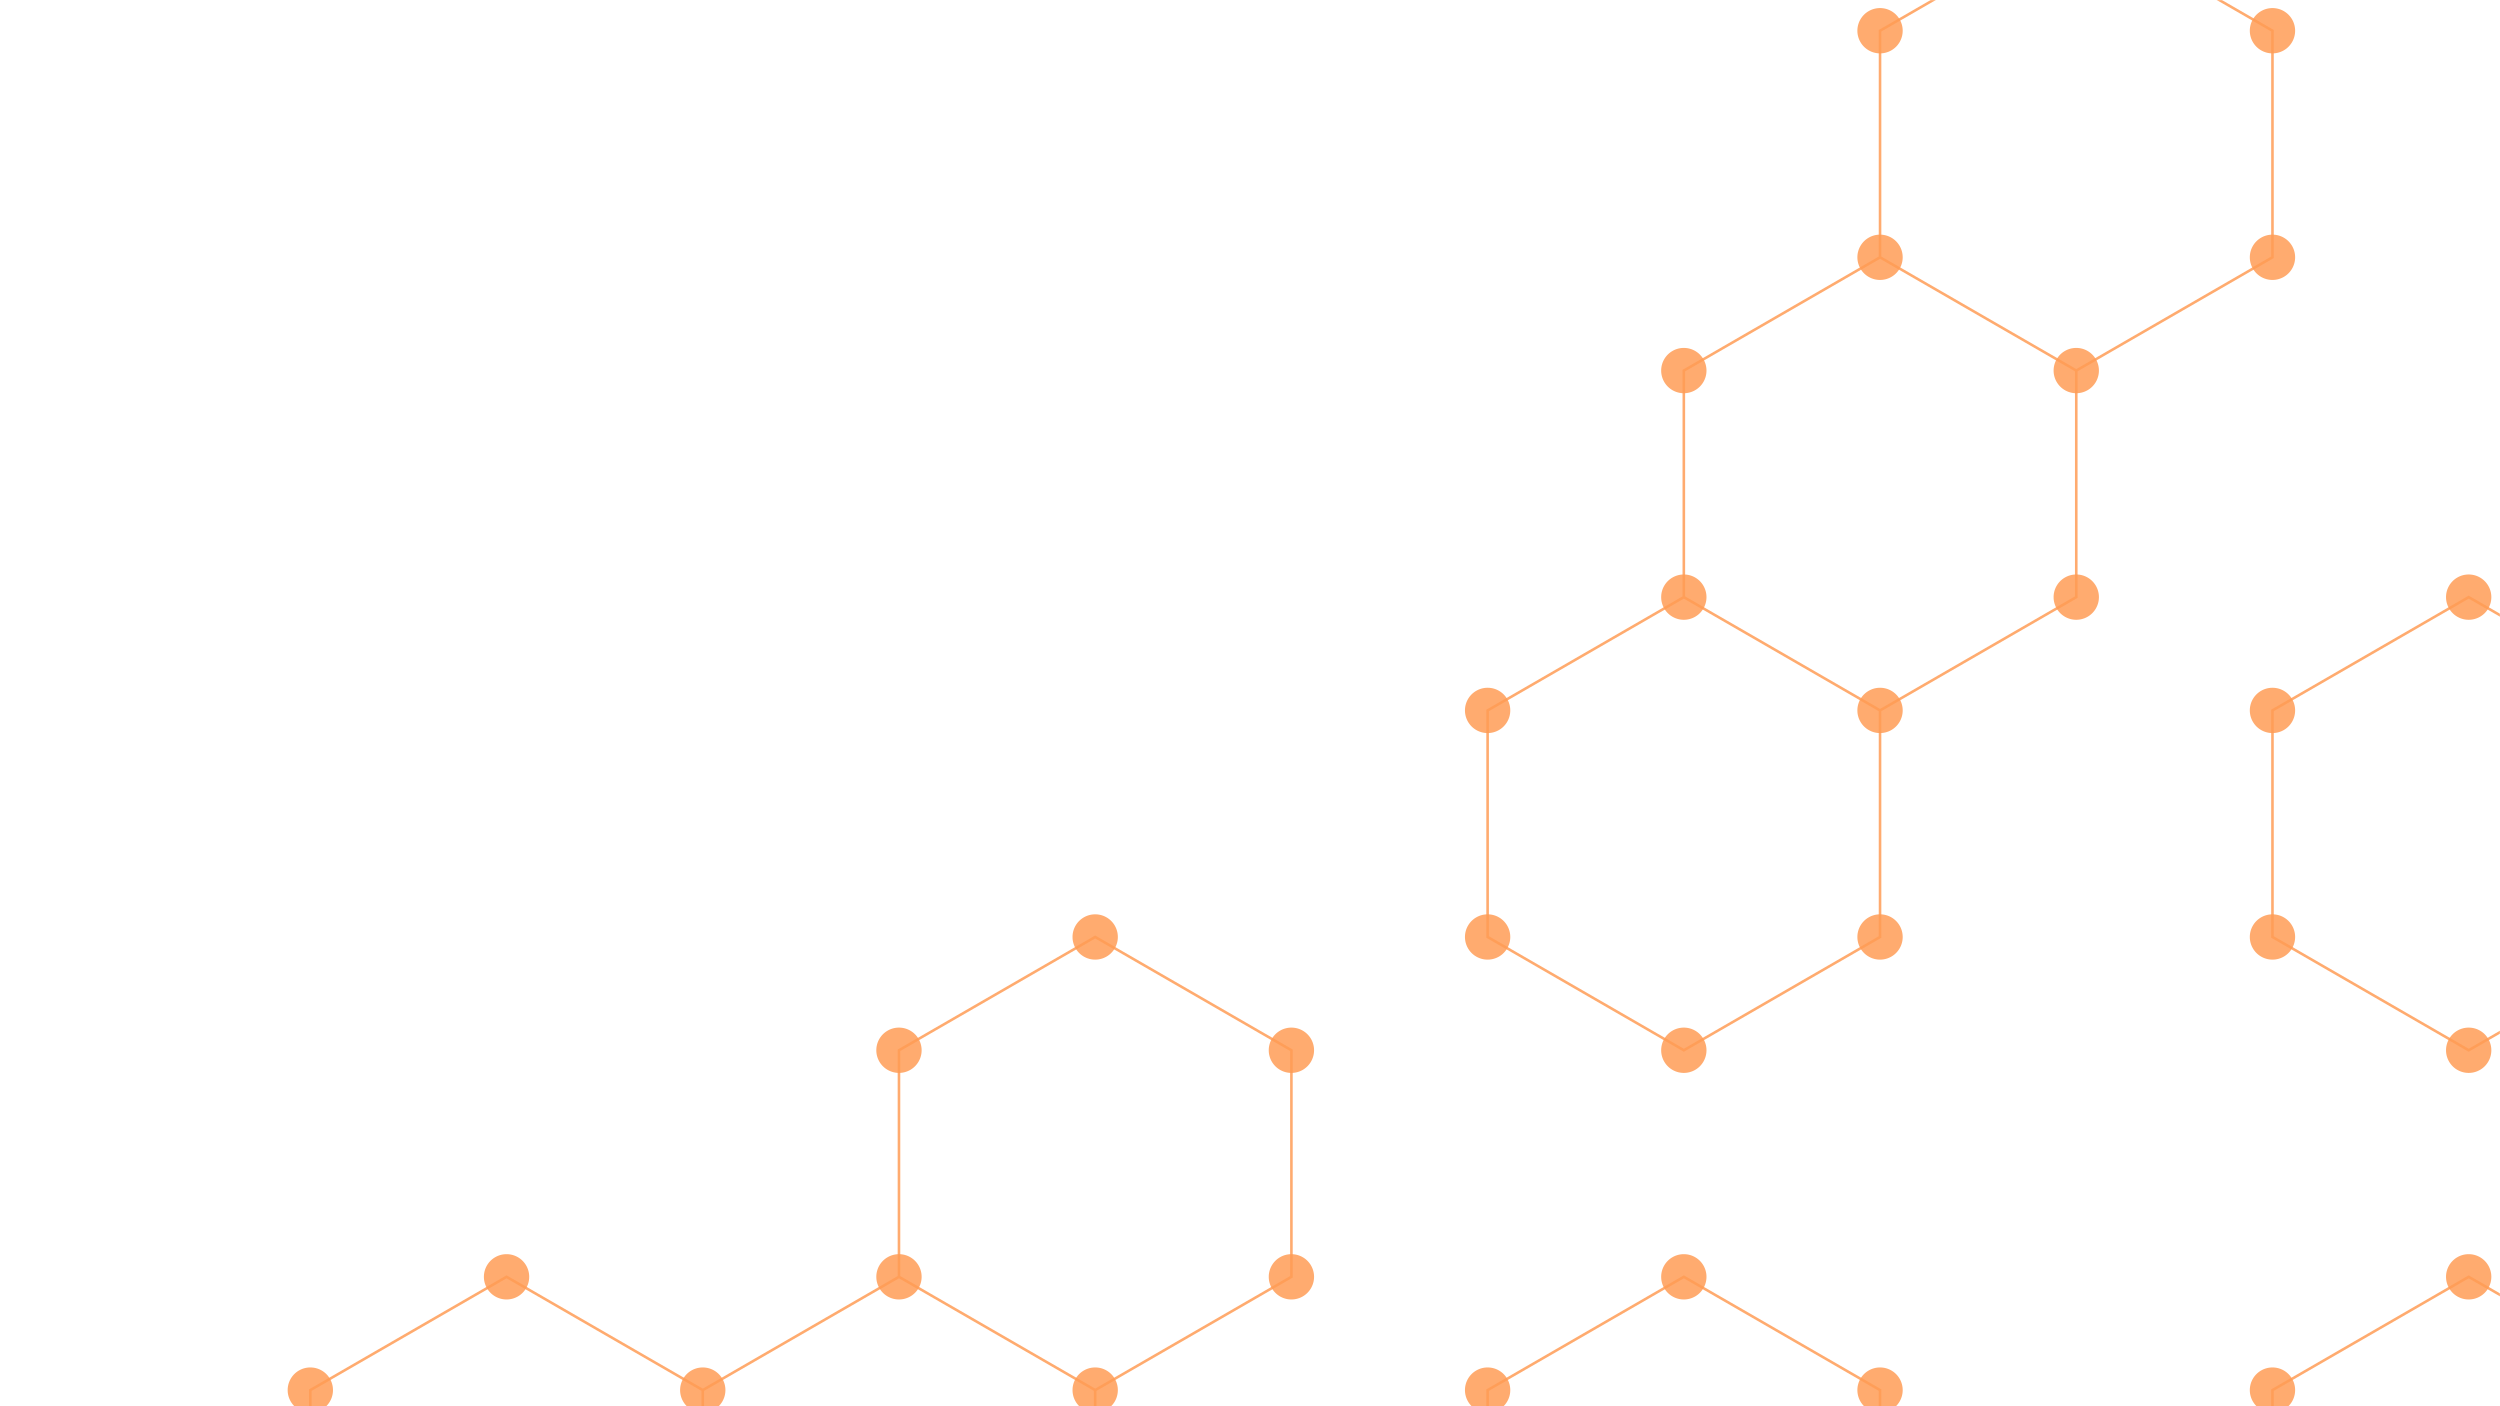 <svg xmlns="http://www.w3.org/2000/svg" version="1.1" xmlns:xlink="http://www.w3.org/1999/xlink" xmlns:svgjs="http://svgjs.dev/svgjs" width="1920" height="1080" preserveAspectRatio="none" viewBox="0 0 1920 1080"><g mask="url(&quot;#SvgjsMask1117&quot;)" fill="none"><path d="M389.03 980.6L539.72 1067.6L539.72 1241.6L389.03 1328.6L238.33 1241.6L238.33 1067.6zM841.1 719.6L991.8 806.6L991.8 980.6L841.1 1067.6L690.41 980.6L690.41 806.6zM690.41 980.6L841.1 1067.6L841.1 1241.6L690.41 1328.6L539.72 1241.6L539.72 1067.6zM1443.87 197.6L1594.57 284.6L1594.57 458.6L1443.87 545.6L1293.18 458.6L1293.18 284.6zM1293.18 458.6L1443.87 545.6L1443.87 719.6L1293.18 806.6L1142.49 719.6L1142.49 545.6zM1293.18 980.6L1443.87 1067.6L1443.87 1241.6L1293.18 1328.6L1142.49 1241.6L1142.49 1067.6zM1594.57 -63.4L1745.26 23.6L1745.26 197.6L1594.57 284.6L1443.87 197.6L1443.87 23.6zM1895.95 458.6L2046.65 545.6L2046.65 719.6L1895.95 806.6L1745.26 719.6L1745.26 545.6zM1895.95 980.6L2046.65 1067.6L2046.65 1241.6L1895.95 1328.6L1745.26 1241.6L1745.26 1067.6z" stroke="rgba(255, 156, 85, 0.84)" stroke-width="2"></path><path d="M371.63 980.6 a17.4 17.4 0 1 0 34.8 0 a17.4 17.4 0 1 0 -34.8 0zM522.32 1067.6 a17.4 17.4 0 1 0 34.8 0 a17.4 17.4 0 1 0 -34.8 0zM522.32 1241.6 a17.4 17.4 0 1 0 34.8 0 a17.4 17.4 0 1 0 -34.8 0zM371.63 1328.6 a17.4 17.4 0 1 0 34.8 0 a17.4 17.4 0 1 0 -34.8 0zM220.93 1241.6 a17.4 17.4 0 1 0 34.8 0 a17.4 17.4 0 1 0 -34.8 0zM220.93 1067.6 a17.4 17.4 0 1 0 34.8 0 a17.4 17.4 0 1 0 -34.8 0zM823.7 719.6 a17.4 17.4 0 1 0 34.8 0 a17.4 17.4 0 1 0 -34.8 0zM974.4 806.6 a17.4 17.4 0 1 0 34.8 0 a17.4 17.4 0 1 0 -34.8 0zM974.4 980.6 a17.4 17.4 0 1 0 34.8 0 a17.4 17.4 0 1 0 -34.8 0zM823.7 1067.6 a17.4 17.4 0 1 0 34.8 0 a17.4 17.4 0 1 0 -34.8 0zM673.01 980.6 a17.4 17.4 0 1 0 34.8 0 a17.4 17.4 0 1 0 -34.8 0zM673.01 806.6 a17.4 17.4 0 1 0 34.8 0 a17.4 17.4 0 1 0 -34.8 0zM823.7 1241.6 a17.4 17.4 0 1 0 34.8 0 a17.4 17.4 0 1 0 -34.8 0zM673.01 1328.6 a17.4 17.4 0 1 0 34.8 0 a17.4 17.4 0 1 0 -34.8 0zM1426.47 197.6 a17.4 17.4 0 1 0 34.8 0 a17.4 17.4 0 1 0 -34.8 0zM1577.17 284.6 a17.4 17.4 0 1 0 34.8 0 a17.4 17.4 0 1 0 -34.8 0zM1577.17 458.6 a17.4 17.4 0 1 0 34.8 0 a17.4 17.4 0 1 0 -34.8 0zM1426.47 545.6 a17.4 17.4 0 1 0 34.8 0 a17.4 17.4 0 1 0 -34.8 0zM1275.78 458.6 a17.4 17.4 0 1 0 34.8 0 a17.4 17.4 0 1 0 -34.8 0zM1275.78 284.6 a17.4 17.4 0 1 0 34.8 0 a17.4 17.4 0 1 0 -34.8 0zM1426.47 719.6 a17.4 17.4 0 1 0 34.8 0 a17.4 17.4 0 1 0 -34.8 0zM1275.78 806.6 a17.4 17.4 0 1 0 34.8 0 a17.4 17.4 0 1 0 -34.8 0zM1125.09 719.6 a17.4 17.4 0 1 0 34.8 0 a17.4 17.4 0 1 0 -34.8 0zM1125.09 545.6 a17.4 17.4 0 1 0 34.8 0 a17.4 17.4 0 1 0 -34.8 0zM1275.78 980.6 a17.4 17.4 0 1 0 34.8 0 a17.4 17.4 0 1 0 -34.8 0zM1426.47 1067.6 a17.4 17.4 0 1 0 34.8 0 a17.4 17.4 0 1 0 -34.8 0zM1426.47 1241.6 a17.4 17.4 0 1 0 34.8 0 a17.4 17.4 0 1 0 -34.8 0zM1275.78 1328.6 a17.4 17.4 0 1 0 34.8 0 a17.4 17.4 0 1 0 -34.8 0zM1125.09 1241.6 a17.4 17.4 0 1 0 34.8 0 a17.4 17.4 0 1 0 -34.8 0zM1125.09 1067.6 a17.4 17.4 0 1 0 34.8 0 a17.4 17.4 0 1 0 -34.8 0zM1577.17 -63.4 a17.4 17.4 0 1 0 34.8 0 a17.4 17.4 0 1 0 -34.8 0zM1727.86 23.6 a17.4 17.4 0 1 0 34.8 0 a17.4 17.4 0 1 0 -34.8 0zM1727.86 197.6 a17.4 17.4 0 1 0 34.8 0 a17.4 17.4 0 1 0 -34.8 0zM1426.47 23.6 a17.4 17.4 0 1 0 34.8 0 a17.4 17.4 0 1 0 -34.8 0zM1878.55 458.6 a17.4 17.4 0 1 0 34.8 0 a17.4 17.4 0 1 0 -34.8 0zM2029.25 545.6 a17.4 17.4 0 1 0 34.8 0 a17.4 17.4 0 1 0 -34.8 0zM2029.25 719.6 a17.4 17.4 0 1 0 34.8 0 a17.4 17.4 0 1 0 -34.8 0zM1878.55 806.6 a17.4 17.4 0 1 0 34.8 0 a17.4 17.4 0 1 0 -34.8 0zM1727.86 719.6 a17.4 17.4 0 1 0 34.8 0 a17.4 17.4 0 1 0 -34.8 0zM1727.86 545.6 a17.4 17.4 0 1 0 34.8 0 a17.4 17.4 0 1 0 -34.8 0zM1878.55 980.6 a17.4 17.4 0 1 0 34.8 0 a17.4 17.4 0 1 0 -34.8 0zM2029.25 1067.6 a17.4 17.4 0 1 0 34.8 0 a17.4 17.4 0 1 0 -34.8 0zM2029.25 1241.6 a17.4 17.4 0 1 0 34.8 0 a17.4 17.4 0 1 0 -34.8 0zM1878.55 1328.6 a17.4 17.4 0 1 0 34.8 0 a17.4 17.4 0 1 0 -34.8 0zM1727.86 1241.6 a17.4 17.4 0 1 0 34.8 0 a17.4 17.4 0 1 0 -34.8 0zM1727.86 1067.6 a17.4 17.4 0 1 0 34.8 0 a17.4 17.4 0 1 0 -34.8 0z" fill="rgba(255, 156, 85, 0.84)"></path></g><defs><mask id="SvgjsMask1117"><rect width="1920" height="1080" fill="#ffffff"></rect></mask></defs></svg>